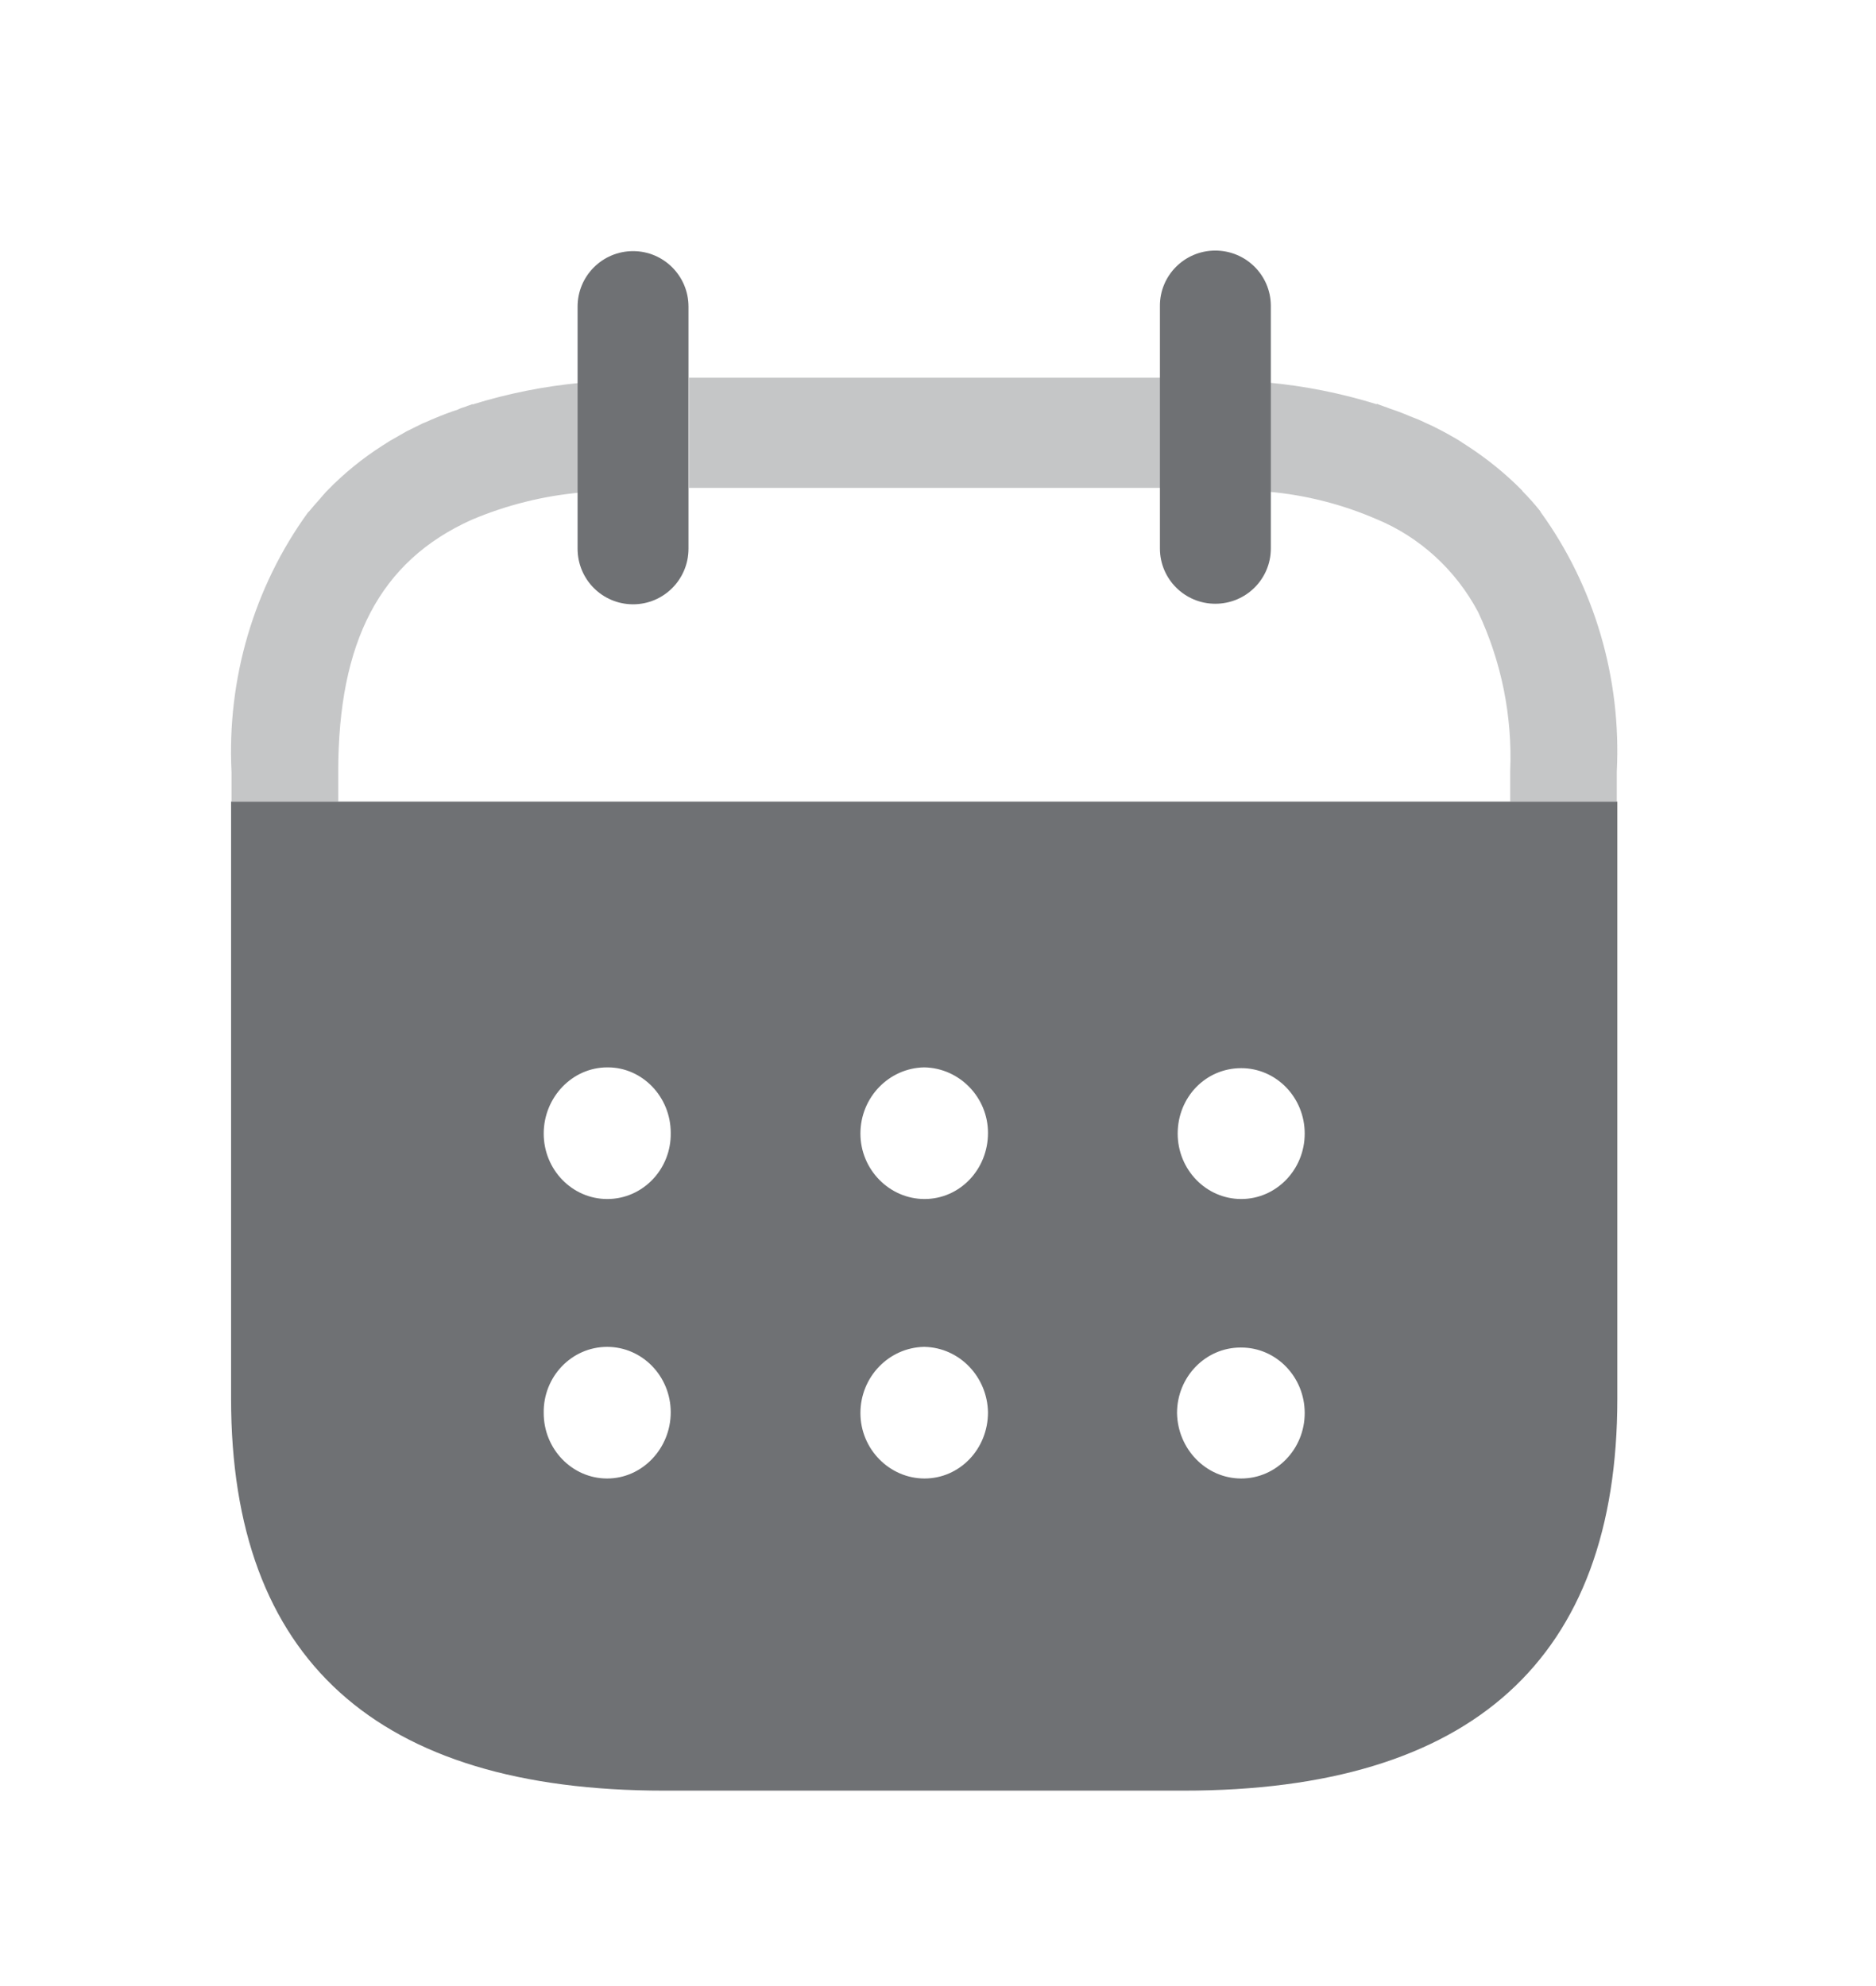 <svg width="17" height="18" viewBox="0 0 17 18" fill="none" xmlns="http://www.w3.org/2000/svg">
<path opacity="0.4" fill-rule="evenodd" clip-rule="evenodd" d="M6.244 4.422H10.531V3.423H6.244V4.422ZM5.269 3.464V3.469C4.934 3.5 4.603 3.566 4.281 3.666V3.662C4.272 3.667 4.263 3.67 4.254 3.673C4.243 3.676 4.232 3.68 4.221 3.685C4.196 3.692 4.17 3.701 4.147 3.713C4.076 3.736 4.005 3.763 3.939 3.791C3.921 3.798 3.903 3.806 3.886 3.814C3.868 3.822 3.85 3.83 3.833 3.836C3.809 3.848 3.783 3.86 3.758 3.873L3.758 3.873C3.733 3.886 3.707 3.898 3.683 3.91L3.563 3.979C3.541 3.99 3.521 4.003 3.5 4.017C3.487 4.025 3.475 4.033 3.462 4.041C3.281 4.157 3.114 4.293 2.964 4.448L2.955 4.457C2.935 4.48 2.915 4.502 2.896 4.525L2.896 4.525C2.863 4.562 2.831 4.598 2.8 4.636L2.791 4.644C2.301 5.32 2.056 6.153 2.098 6.997V7.265H3.065V6.995C3.065 5.818 3.44 5.086 4.274 4.711C4.593 4.576 4.929 4.493 5.271 4.463H5.28V3.469L5.269 3.464ZM13.957 4.632L13.961 4.641C14.45 5.317 14.694 6.151 14.651 6.995V7.265H13.685V6.988C13.706 6.49 13.605 5.994 13.394 5.546C13.19 5.163 12.864 4.866 12.471 4.704C12.158 4.569 11.826 4.485 11.488 4.456V3.467C11.823 3.498 12.154 3.564 12.476 3.664V3.659C12.495 3.667 12.508 3.672 12.532 3.68L12.536 3.682C12.547 3.686 12.558 3.689 12.568 3.693C12.582 3.699 12.596 3.704 12.611 3.709C12.677 3.731 12.739 3.756 12.803 3.783L12.814 3.787C12.844 3.798 12.871 3.81 12.896 3.822C12.904 3.826 12.912 3.829 12.919 3.833C12.972 3.856 13.026 3.883 13.069 3.906C13.098 3.921 13.126 3.937 13.152 3.952C13.166 3.96 13.18 3.968 13.193 3.975C13.214 3.987 13.233 3.999 13.251 4.012C13.264 4.02 13.277 4.029 13.29 4.037C13.471 4.154 13.64 4.29 13.792 4.444L13.798 4.453C13.854 4.51 13.907 4.569 13.957 4.632Z" fill="#6F7174"/>
<path d="M11.516 2.771V4.971C11.516 5.248 11.291 5.472 11.013 5.472C10.736 5.472 10.511 5.248 10.511 4.971V2.776C10.508 2.499 10.732 2.273 11.009 2.271C11.287 2.269 11.514 2.491 11.516 2.769V2.771Z" fill="#6F7174"/>
<path d="M6.239 2.779V4.973C6.239 5.252 6.014 5.477 5.737 5.477C5.459 5.477 5.234 5.252 5.234 4.973V2.779C5.234 2.501 5.459 2.276 5.737 2.276C6.014 2.276 6.239 2.501 6.239 2.779Z" fill="#6F7174"/>
<path fill-rule="evenodd" clip-rule="evenodd" d="M2.094 12.677V7.265H14.656V12.677C14.656 15.037 13.338 16.229 10.726 16.229H6.018C3.412 16.229 2.094 15.037 2.094 12.677ZM4.927 10.274C4.927 10.601 5.185 10.867 5.503 10.867C5.826 10.867 6.084 10.595 6.078 10.267C6.078 9.94 5.82 9.674 5.509 9.674H5.503C5.185 9.674 4.927 9.946 4.927 10.274ZM7.797 10.274C7.797 10.601 8.061 10.867 8.378 10.867C8.696 10.867 8.953 10.601 8.953 10.268C8.953 9.946 8.696 9.681 8.378 9.674H8.372C8.055 9.681 7.797 9.946 7.797 10.274ZM11.248 10.867C10.93 10.867 10.672 10.601 10.672 10.274C10.672 9.946 10.924 9.681 11.248 9.681C11.565 9.681 11.823 9.946 11.823 10.274C11.823 10.601 11.565 10.867 11.248 10.867ZM11.248 13.4C10.93 13.4 10.672 13.134 10.666 12.807C10.666 12.479 10.924 12.213 11.242 12.213H11.248C11.565 12.213 11.823 12.479 11.823 12.807C11.823 13.134 11.565 13.4 11.248 13.4ZM8.378 13.4C8.061 13.4 7.797 13.134 7.797 12.807C7.797 12.479 8.055 12.214 8.372 12.207H8.378C8.696 12.214 8.947 12.479 8.953 12.8C8.953 13.134 8.696 13.4 8.378 13.4ZM5.502 13.4C5.185 13.4 4.927 13.134 4.927 12.807C4.921 12.479 5.179 12.207 5.502 12.207C5.82 12.207 6.078 12.473 6.078 12.8C6.078 13.128 5.82 13.4 5.502 13.4Z" fill="#6F7174"/>
</svg>

